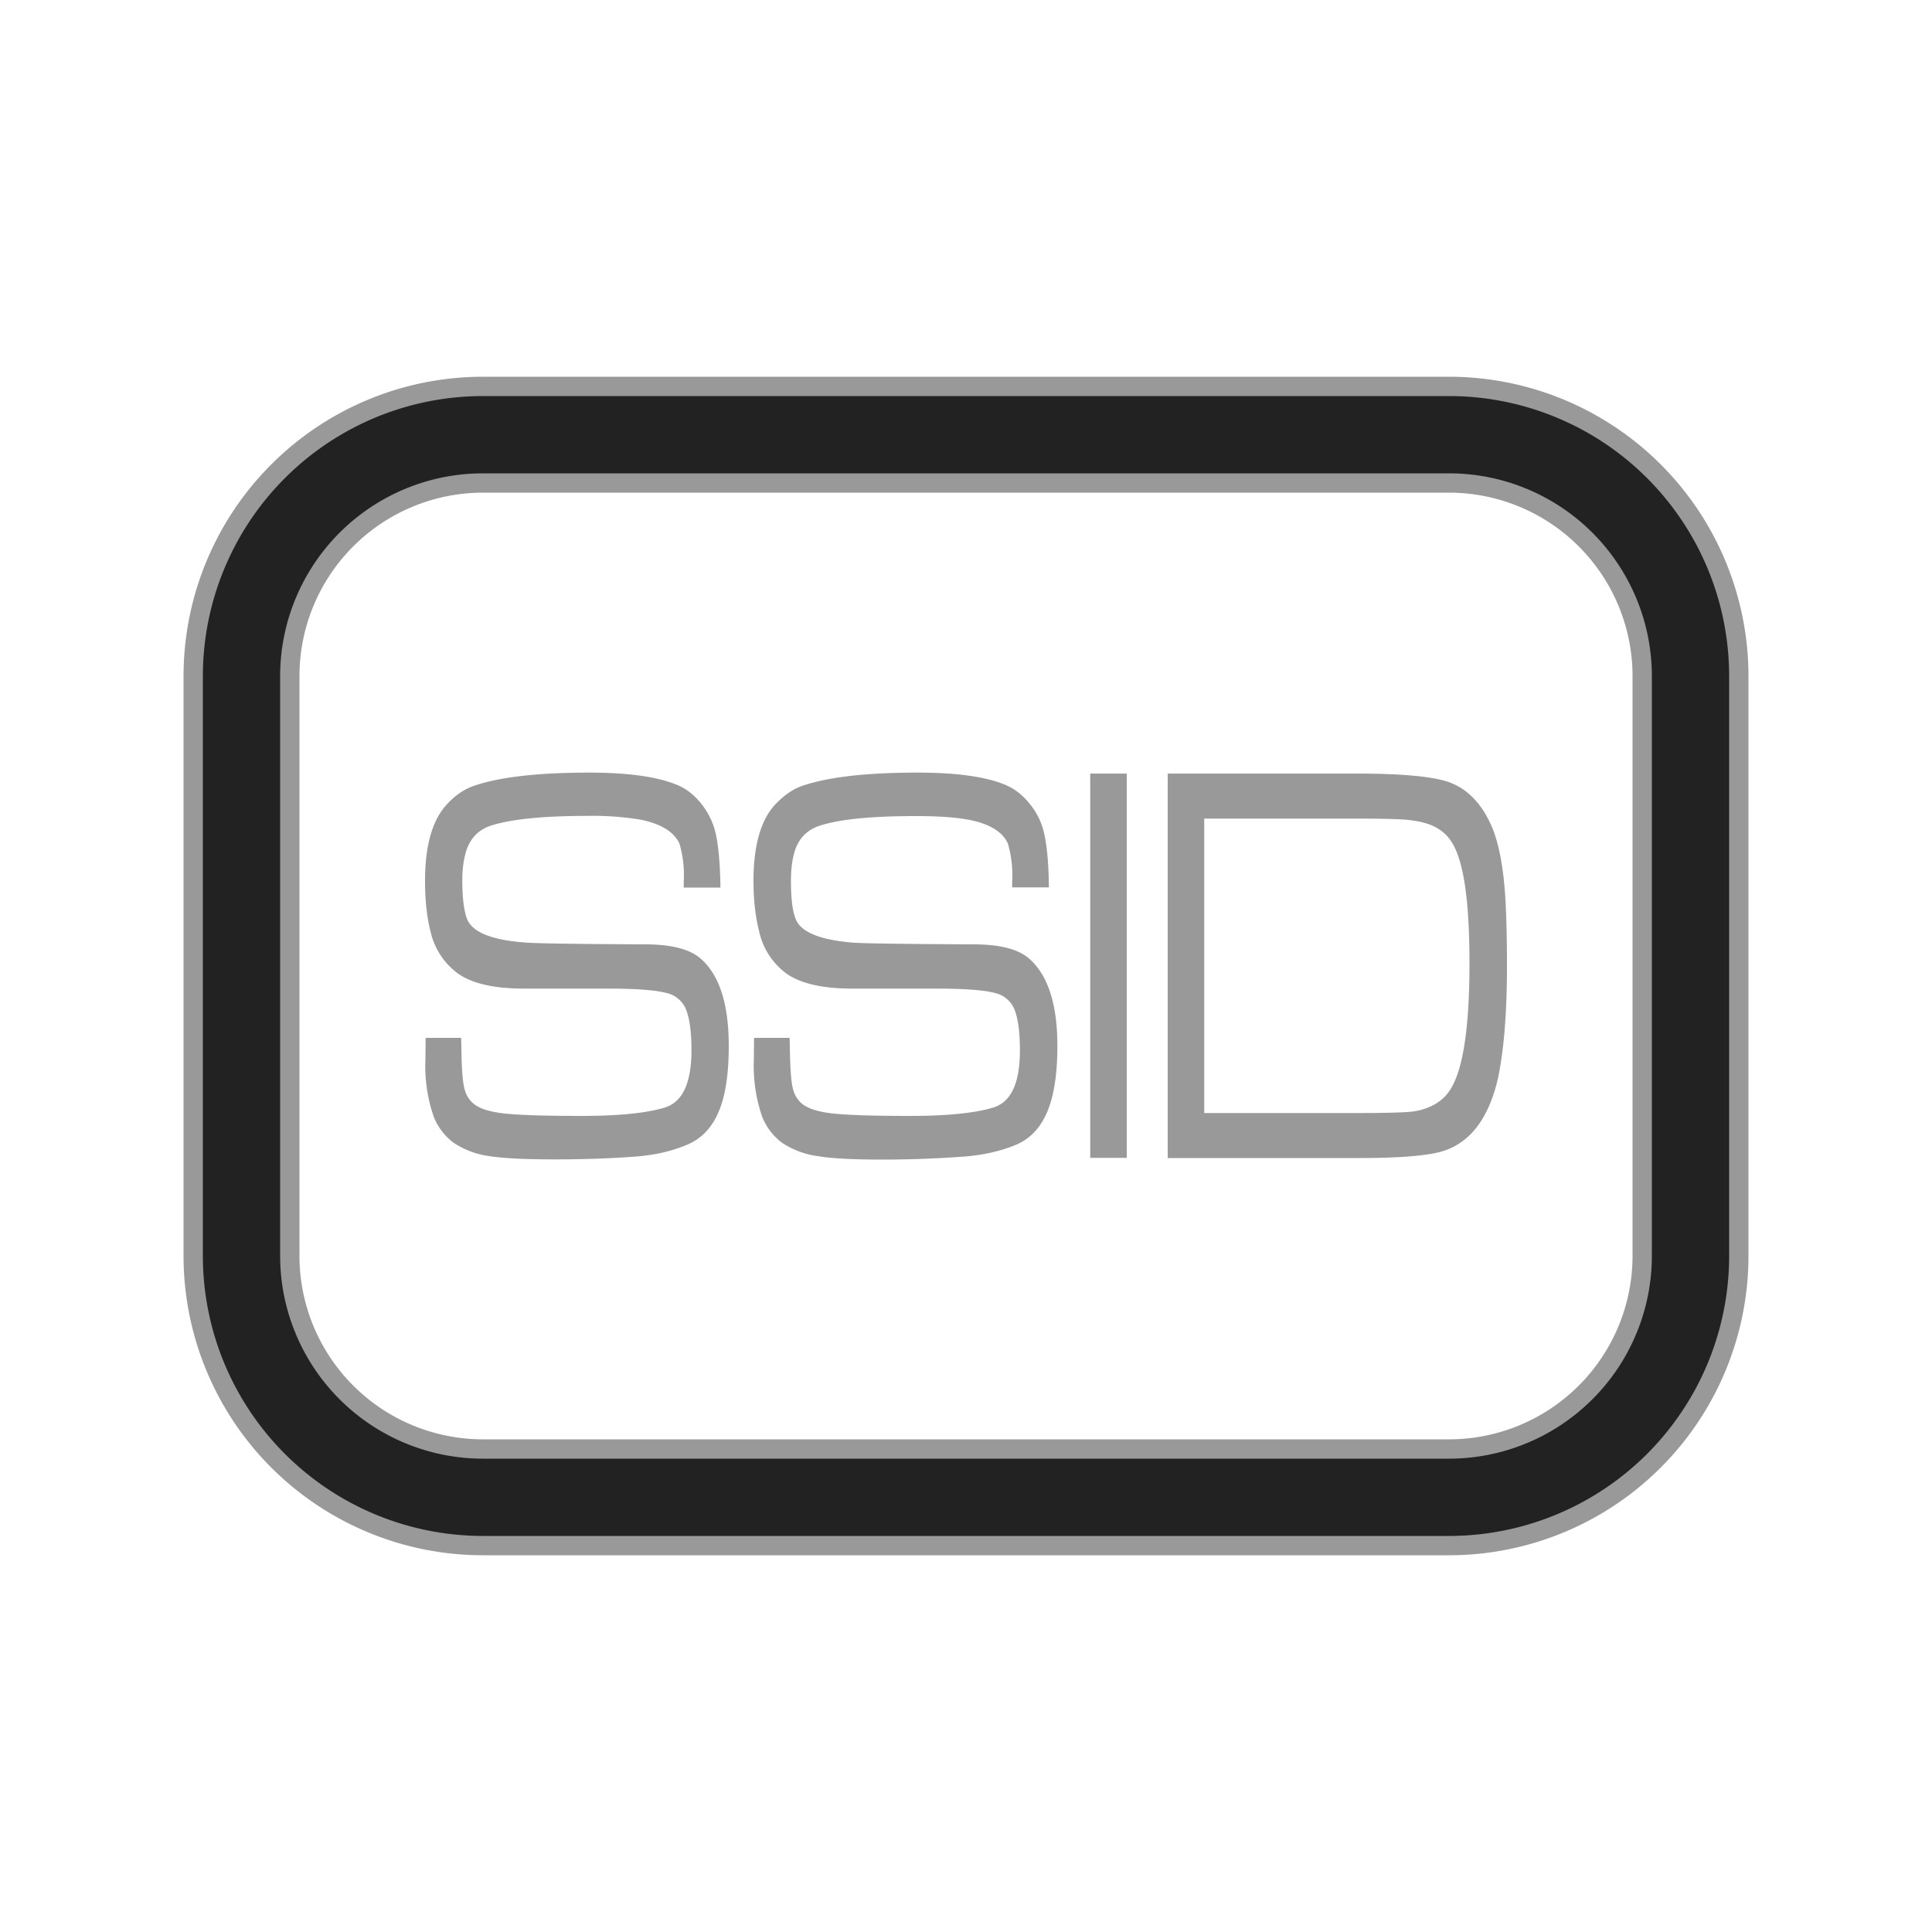 <svg xmlns="http://www.w3.org/2000/svg" width="100" height="100" preserveAspectRatio="xMidYMid meet" viewBox="0 0 100 100"><path stroke="#999" fill="#222" d="M10 35a15 15 0 0 1 15-15h50a15 15 0 0 1 15 15v30a15 15 0 0 1-15 15H25a15 15 0 0 1-15-15V35zm15-10a10 10 0 0 0-10 10v30a10 10 0 0 0 10 10h50a10 10 0 0 0 10-10V35a10 10 0 0 0-10-10H25z"/><path fill="#999" d="M22.03 53.72h1.84l.01.44c.01 1.16.07 1.91.18 2.26.1.35.3.62.58.8.28.18.7.31 1.27.39.73.1 2.13.15 4.2.15 1.94 0 3.38-.15 4.32-.44.9-.29 1.36-1.27 1.36-2.95 0-.97-.1-1.68-.29-2.14a1.43 1.43 0 0 0-1.03-.84c-.55-.14-1.46-.21-2.74-.22h-4.6c-1.67 0-2.86-.3-3.58-.9a3.7 3.7 0 0 1-1.26-2.03c-.2-.78-.29-1.66-.29-2.64 0-1.79.36-3.09 1.07-3.9.45-.51.95-.86 1.5-1.04 1.34-.45 3.32-.67 5.93-.67 1.96 0 3.45.2 4.48.61.48.18.9.5 1.27.94.37.45.63.95.77 1.5.16.64.25 1.61.27 2.9h-1.9v-.31a5.81 5.81 0 0 0-.22-1.96c-.27-.6-.93-1.02-1.99-1.24a15.2 15.2 0 0 0-2.78-.2c-2.28 0-3.94.17-4.98.5-.67.22-1.1.68-1.31 1.38a5.3 5.3 0 0 0-.18 1.5c0 .9.09 1.56.25 1.97.28.67 1.26 1.07 2.95 1.2.47.05 2.56.08 6.27.1 1.36 0 2.31.25 2.87.74.97.85 1.45 2.35 1.45 4.52 0 1.45-.17 2.59-.53 3.42-.35.83-.9 1.38-1.6 1.68-.84.36-1.82.58-2.93.64-1.27.09-2.6.13-3.98.13-1.55 0-2.67-.06-3.36-.17a4.4 4.4 0 0 1-1.84-.69 3.09 3.09 0 0 1-1.03-1.35 8 8 0 0 1-.43-2.97l.01-1.11zM39.03 53.72h1.84l.01.44c.02 1.16.07 1.91.18 2.26.1.35.3.62.58.8.28.18.7.31 1.27.39.73.1 2.13.15 4.2.15 1.94 0 3.38-.15 4.32-.44.91-.29 1.36-1.27 1.36-2.95 0-.97-.1-1.68-.29-2.14a1.43 1.43 0 0 0-1.03-.84c-.55-.14-1.46-.21-2.74-.22h-4.6c-1.66 0-2.86-.3-3.58-.9a3.68 3.68 0 0 1-1.25-2.03c-.2-.78-.3-1.66-.3-2.64 0-1.79.36-3.09 1.07-3.9.46-.5.95-.86 1.5-1.04 1.34-.45 3.32-.67 5.93-.67 1.96 0 3.46.2 4.48.61.48.19.9.5 1.27.95.38.44.63.94.77 1.48.16.65.26 1.62.27 2.9h-1.9v-.3a5.84 5.84 0 0 0-.22-1.96c-.26-.6-.93-1.02-1.98-1.23-.72-.14-1.65-.2-2.79-.2-2.28 0-3.94.16-4.98.5-.66.22-1.1.67-1.3 1.37-.12.4-.18.89-.18 1.5 0 .9.08 1.56.25 1.97.27.67 1.26 1.07 2.95 1.21.46.04 2.55.07 6.26.09 1.36 0 2.32.25 2.87.74.97.85 1.46 2.35 1.46 4.52 0 1.45-.18 2.6-.53 3.42-.36.84-.9 1.39-1.6 1.69-.85.35-1.83.57-2.94.63-1.27.09-2.6.14-3.97.14-1.56 0-2.68-.06-3.37-.18a4.4 4.4 0 0 1-1.84-.69 3.1 3.1 0 0 1-1.03-1.35 8 8 0 0 1-.43-2.96l.01-1.13zM56.43 40.04h1.89v19.89h-1.89zM77.92 46.54c-.1-1.65-.34-2.9-.7-3.74-.55-1.28-1.36-2.07-2.42-2.38-.88-.25-2.4-.38-4.57-.38h-9.79v19.9h9.93c1.9 0 3.25-.1 4.07-.29 1.57-.38 2.6-1.67 3.1-3.86.3-1.43.46-3.36.46-5.79 0-1.4-.03-2.56-.08-3.46zm-2.88 9.9c-.38.57-1 .94-1.83 1.08-.37.06-1.35.09-2.92.09h-7.96V42.37h7.87c1.45 0 2.35.03 2.7.07.62.07 1.1.2 1.45.4s.64.47.85.85c.58 1 .86 3.05.86 6.18 0 3.35-.34 5.55-1.02 6.57z"/></svg>
